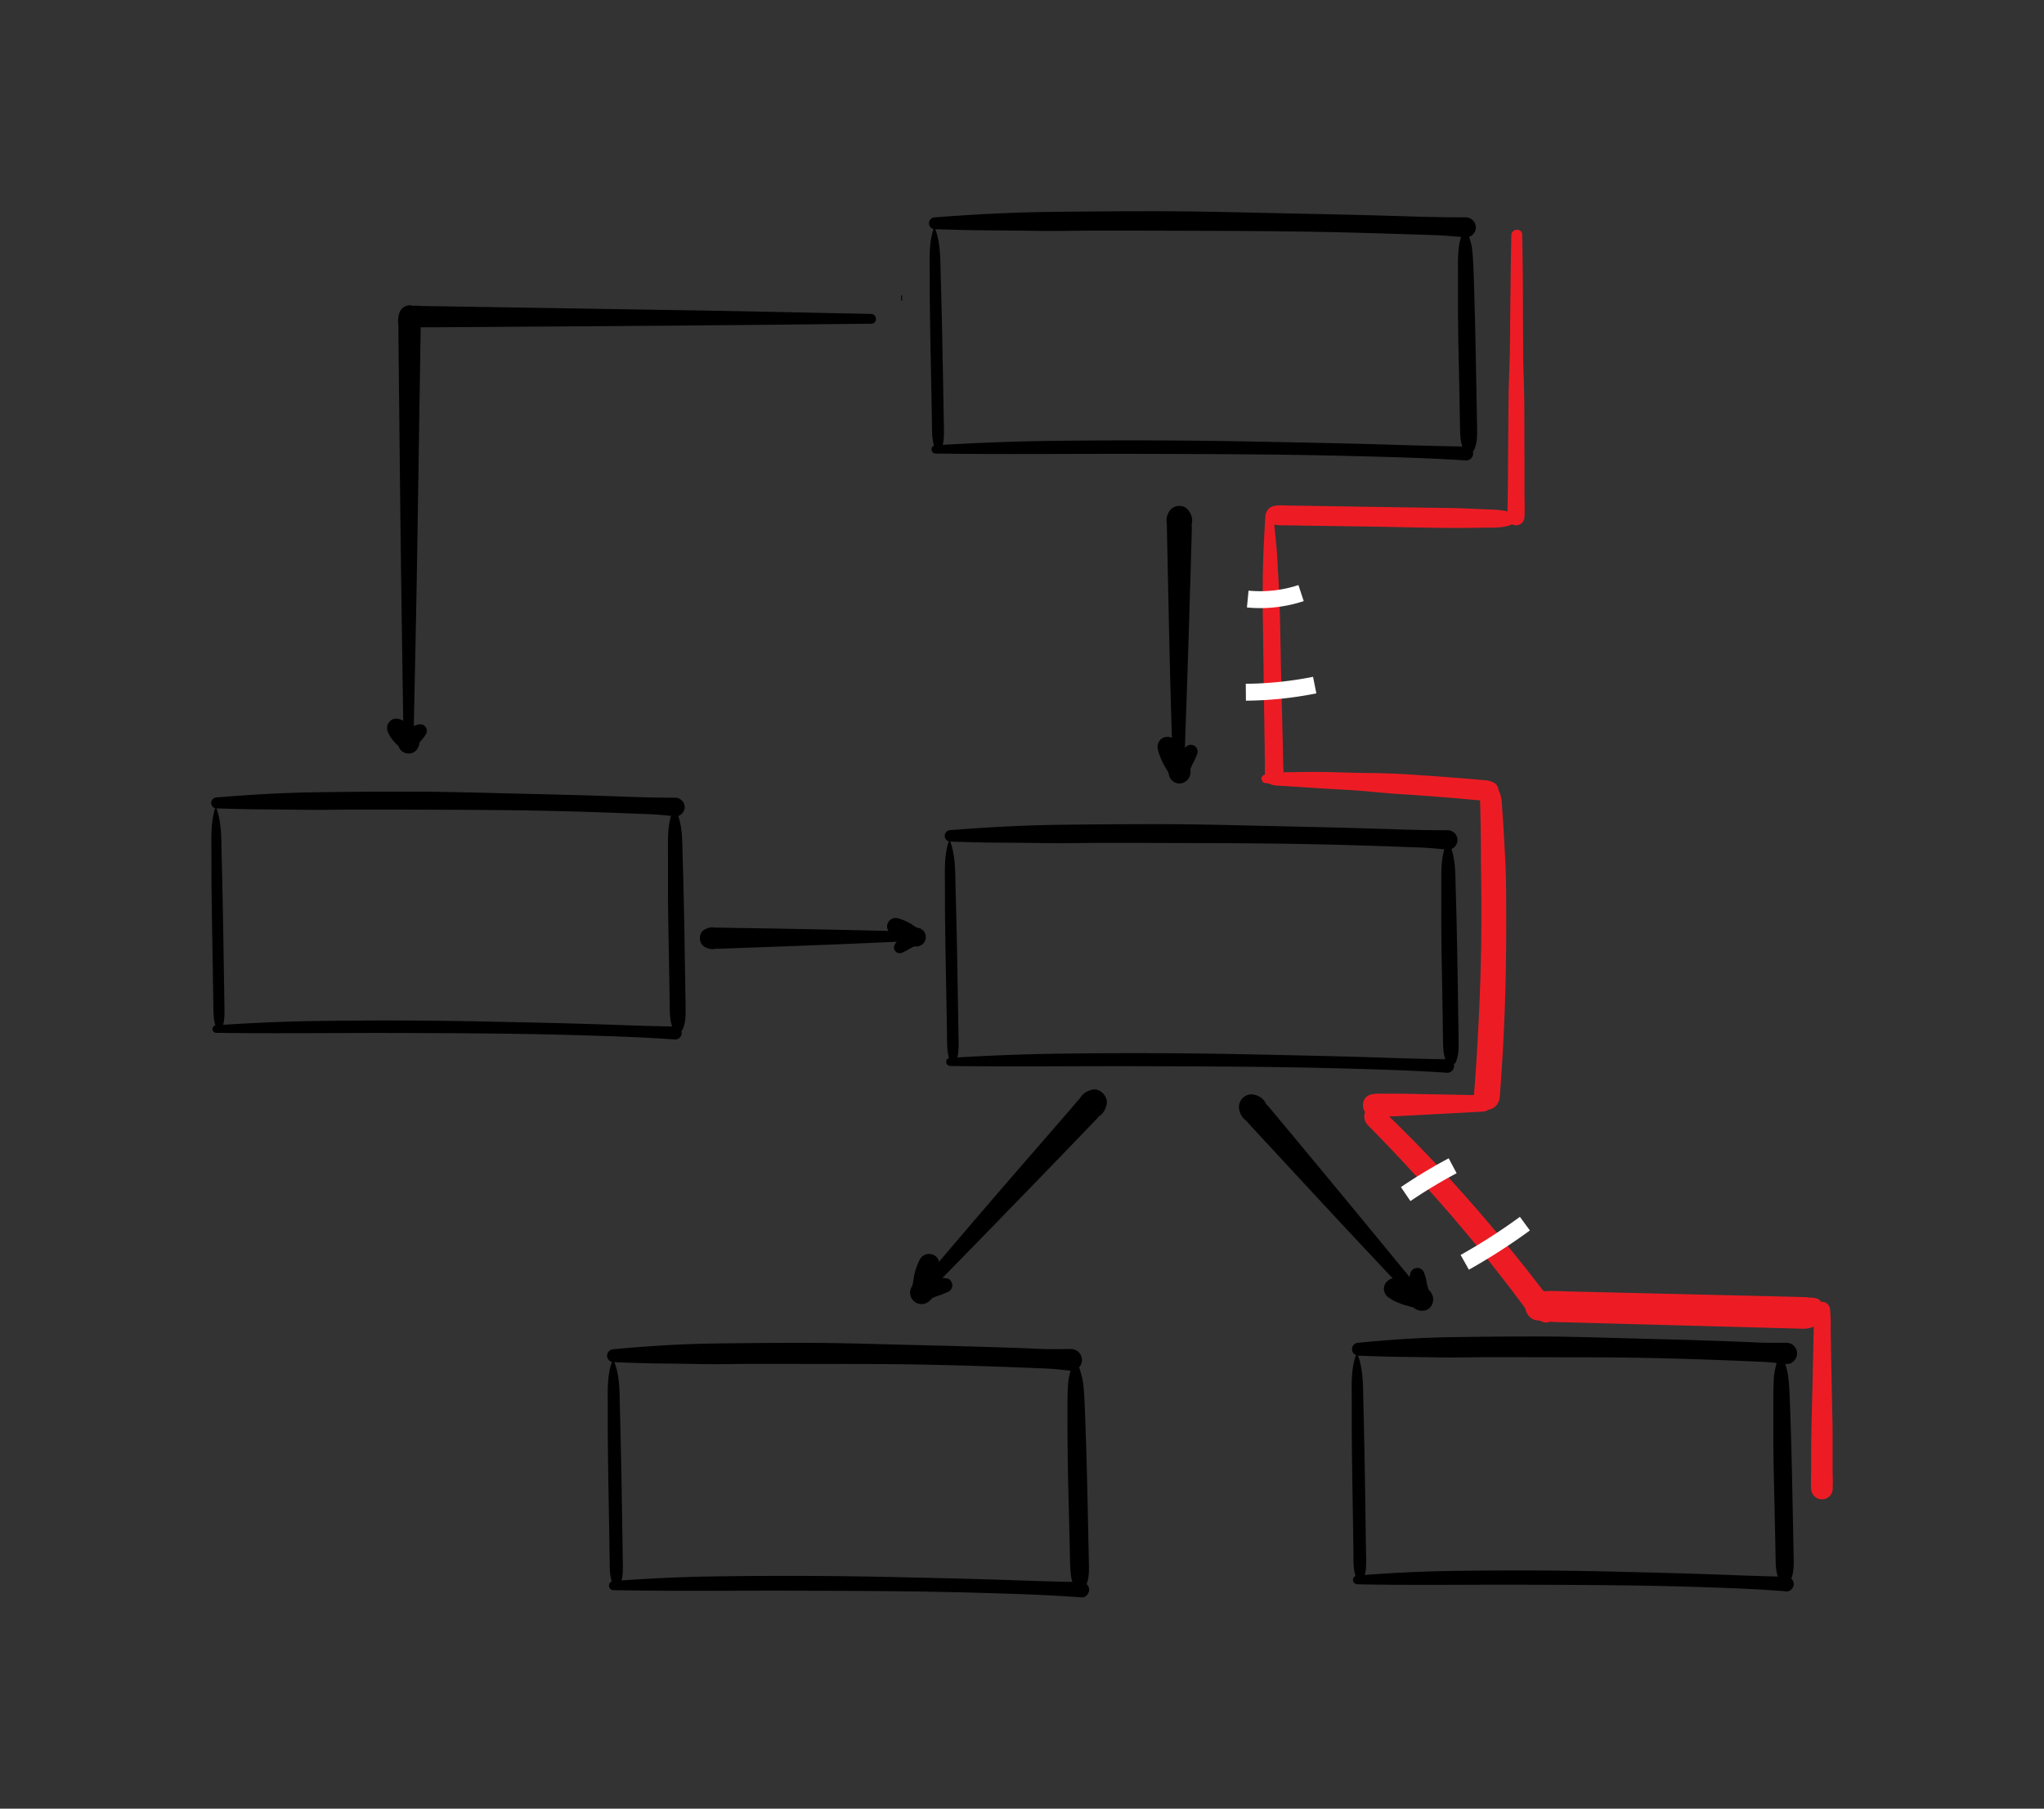 <?xml version="1.0" encoding="UTF-8" standalone="no"?>
<svg
   xmlns:dc="http://purl.org/dc/elements/1.1/"
   xmlns:cc="http://creativecommons.org/ns#"
   xmlns:rdf="http://www.w3.org/1999/02/22-rdf-syntax-ns#"
   xmlns:svg="http://www.w3.org/2000/svg"
   xmlns="http://www.w3.org/2000/svg"
   xmlns:sodipodi="http://sodipodi.sourceforge.net/DTD/sodipodi-0.dtd"
   xmlns:inkscape="http://www.inkscape.org/namespaces/inkscape"
   width="967.924"
   height="856.258"
   viewBox="0 0 967.924 856.258"
   version="1.1"
   id="svg99"
   sodipodi:docname="clinical_decision_tool.svg"
   inkscape:version="0.92.3 (2405546, 2018-03-11)">
  <rect x="0" y="0" width="967.924" height="856.258" fill="#333333" stroke="none"/>
  <defs
     id="defs103" />
  <sodipodi:namedview
     pagecolor="#ffffff"
     bordercolor="#666666"
     borderopacity="1"
     objecttolerance="10"
     gridtolerance="10"
     guidetolerance="10"
     inkscape:pageopacity="0"
     inkscape:pageshadow="2"
     inkscape:window-width="1920"
     inkscape:window-height="1019"
     id="namedview101"
     showgrid="false"
     fit-margin-top="100"
     fit-margin-left="100"
     fit-margin-right="100"
     fit-margin-bottom="100"
     inkscape:zoom="0.22583732"
     inkscape:cx="-147.88192"
     inkscape:cy="434.14773"
     inkscape:window-x="0"
     inkscape:window-y="0"
     inkscape:window-maximized="1"
     inkscape:current-layer="svg99" />
  <title
     id="title2">Clinical Decision Tool</title>
  <g
     id="red"
     transform="translate(18.317,-100.39)">
    <path
       d="m 837.58,721.6 a 3.79,3.79 0 0 1 0.74,-0.25 3.08,3.08 0 0 0 0.57,-0.17 l 0.59,-0.28 -0.45,0.2 a 4.93,4.93 0 0 1 1.19,-0.35 l -0.53,0.08 a 6.05,6.05 0 0 1 1.41,0 l -0.55,-0.06 a 5.32,5.32 0 0 1 1.19,0.3 l -0.51,-0.2 0.37,0.17 -1.12,-1.86 v 0.24 l 4.47,-2 a 7.94,7.94 0 0 0 -1.39,-1 c -0.33,-0.15 -0.67,-0.27 -1,-0.41 l -2.09,-0.84 -1.47,5.89 c 0.23,0 0.47,0.05 0.71,0.05 a 6.84,6.84 0 0 0 1.46,-0.24 l 0.66,-0.13 0.33,-0.07 a 3.17,3.17 0 0 0 1.36,-0.82 2.8,2.8 0 0 0 0.76,-2 2.83,2.83 0 0 0 -0.86,-1.93 3.54,3.54 0 0 0 -1.67,-0.84 l -0.73,-0.17 a 7.38,7.38 0 0 0 -1.41,-0.21 c -0.26,0 -0.51,0 -0.77,0 a 3.25,3.25 0 0 0 -2.21,1 3.3,3.3 0 0 0 -0.82,1.83 3,3 0 0 0 0.42,2 3.4,3.4 0 0 0 1.92,1.4 l 2.19,0.59 1.06,0.29 a 7,7 0 0 0 1.77,0.11 2.64,2.64 0 0 0 2.25,-1.37 2.67,2.67 0 0 0 -1.67,-3.84 2.73,2.73 0 0 0 -2.56,0.74 l -0.1,0.1 2.1,-0.61 a 6.78,6.78 0 0 0 -4.11,0 6.58,6.58 0 0 0 -1.8,0.84 3.14,3.14 0 0 0 -1,1.17 7.59,7.59 0 0 0 -0.4,1 1.39,1.39 0 0 0 0.38,1.34 1.35,1.35 0 0 0 1.36,0.32 z"
       style="fill:#ed1c24"
       id="path4"
       inkscape:connector-curvature="0" />
    <path
       d="m 683.91,474.14 a 15.9,15.9 0 0 0 -1.19,3.73 26.18,26.18 0 0 0 -0.07,4.34 q 0.09,3.6 0.15,7.2 0.13,7.08 0.17,14.16 c 0,9.36 0.24,18.72 0.23,28.08 q 0,28.22 -1.52,56.39 -0.82,15.88 -2.07,31.75 c -0.25,3.22 3.22,6.21 6.3,6 3.61,-0.25 5.74,-2.85 6,-6.3 q 2.18,-28.12 2.77,-56.33 0.31,-14 0.26,-28.07 c 0,-9.43 0,-18.9 -0.49,-28.32 q -0.39,-7.95 -0.89,-15.89 c -0.16,-2.56 -0.34,-5.12 -0.52,-7.69 -0.09,-1.32 -0.15,-2.65 -0.29,-4 A 13.3,13.3 0 0 0 691,474 c -1.36,-2.53 -5.93,-2.67 -7.08,0.17 z"
       style="fill:#ed1c24"
       id="path6"
       inkscape:connector-curvature="0" />
    <path
       d="m 627.85,627.8 a 5.8,5.8 0 0 0 1.7,5.39 c 0.69,0.73 1.42,1.44 2.12,2.16 1.36,1.38 2.72,2.77 4.06,4.16 2.76,2.84 5.48,5.71 8.19,8.59 q 8,8.58 15.88,17.34 7.88,8.76 15.39,17.76 3.75,4.45 7.43,9 l 0.44,0.54 c 0,-0.05 -0.59,-0.73 -0.19,-0.23 l 1,1.26 1.89,2.36 q 1.82,2.26 3.62,4.55 4,5.1 8,10.28 2,2.69 4.06,5.38 c 0.65,0.87 1.29,1.75 1.95,2.61 a 6.91,6.91 0 0 0 6.12,3.12 5.1,5.1 0 0 0 4.65,-3.73 6.59,6.59 0 0 0 -0.59,-5.41 26.65,26.65 0 0 0 -1.83,-2.4 q -1.77,-2.31 -3.56,-4.61 -3.65,-4.68 -7.36,-9.31 -7.68,-9.55 -15.61,-18.87 C 675.04,665.83 664.54,654.21 653.6,643.01 q -4.54,-4.65 -9.17,-9.24 -2.4,-2.37 -4.82,-4.72 c -2,-1.89 -4.4,-5.19 -7.4,-4.72 -1.86,0.29 -4.06,1.35 -4.37,3.5 z"
       style="fill:#ed1c24"
       id="path8"
       inkscape:connector-curvature="0" />
    <path
       d="m 718.9,722.54 c -0.77,2.09 0.14,-0.18 0.3,-0.87 a 8.76,8.76 0 0 0 0.21,-2 8.1,8.1 0 0 0 -1.13,-4.16 c -2,-3.27 -6,-4.32 -9.58,-3.41 a 7,7 0 0 0 -4.89,6.77 c 0.2,2.86 2.17,6 5.22,6.52 a 99.38,99.38 0 0 0 13.8,1 l 12.7,0.34 25.15,0.68 50.3,1.36 13.95,0.38 7.22,0.19 3.49,0.1 a 12.32,12.32 0 0 0 6.18,-1.59 c 2.12,-1.05 3.33,-3.78 3.27,-6 a 7,7 0 0 0 -3.56,-5.88 11.6,11.6 0 0 0 -5.52,-1.54 c -1.08,0 -2.16,0 -3.23,-0.07 l -6.23,-0.15 -12.7,-0.3 -24.9,-0.59 -50.05,-1.19 -14.19,-0.34 c -4.69,-0.11 -9.52,-0.44 -14.18,0.1 l 3.79,12.75 a 5.2,5.2 0 0 1 -3.78,0.56 q -2.1,-0.84 -0.33,-0.15 a 3.43,3.43 0 0 0 1,0.37 c 0.64,0.16 0.79,0.38 -0.59,-0.35 l 0.19,0.1 a 3.79,3.79 0 0 1 -1.87,-2.33 5.29,5.29 0 0 0 5.06,3.66 5.43,5.43 0 0 0 4.87,-3.9 z"
       style="fill:#ed1c24"
       id="path10"
       inkscape:connector-curvature="0" />
    <path
       d="m 845,723.4 c 0.14,-0.61 0.28,-1.22 0.44,-1.83 0.53,-2 -2.68,-2.48 -2.85,-0.31 -0.23,3.21 -0.28,6.52 -0.76,9.7 l 4.47,1.12 c 0.22,-1.8 -0.09,-3.56 0.12,-5.36 a 10.87,10.87 0 0 1 1.48,-4.43 l -6.9,-2.72 a 72.68,72.68 0 0 0 -0.42,9 l -0.18,8.22 q -0.18,8.34 -0.35,16.69 c -0.24,11 -0.64,21.92 -0.69,32.89 v 9.47 c 0,3.12 -0.26,6.35 0,9.46 a 5.1,5.1 0 1 0 10,-1.6 c 0,-0.15 -0.41,-1.77 -0.3,-1.06 a 17.69,17.69 0 0 1 -0.09,-1.93 c -0.2,-4.54 -6.95,-5.45 -8,-0.89 -0.15,0.62 -0.26,1.27 -0.45,1.88 0.15,-0.35 0.11,-0.28 -0.1,0.19 l -0.38,0.82 9.46,2.29 c 0.24,-2.79 0,-5.67 0,-8.47 v -8 c 0,-5.48 0.05,-11 -0.08,-16.43 q -0.39,-16.56 -0.67,-33.11 c 0,-3.07 -0.11,-6.14 -0.16,-9.21 a 74.43,74.43 0 0 0 -0.3,-9.45 3.8,3.8 0 0 0 -3.33,-3.6 3.75,3.75 0 0 0 -4,2.78 25,25 0 0 0 -0.67,6.67 c 0.1,2.17 0.4,4.75 1.78,6.49 a 2.42,2.42 0 0 0 2.63,1 2.3,2.3 0 0 0 1.64,-2.26 c -0.53,-3.37 -0.62,-6.87 -0.89,-10.27 l -2.45,1.13 c 0.53,0.4 1,0.83 1.54,1.25 a 0.26,0.26 0 0 0 0.42,-0.12 z"
       style="fill:#ed1c24"
       id="path12"
       inkscape:connector-curvature="0" />
    <path
       d="m 686.22,619.63 c -1.3,-0.86 -2.83,-0.73 -4.32,-0.75 l -3.48,-0.07 -6.47,-0.13 -13.43,-0.25 -13.44,-0.26 c -2.15,0 -4.31,0 -6.46,0 -2.56,0 -5.39,-0.25 -7.87,0.42 -5,1.38 -4.76,9 0.25,10.2 2.49,0.58 5.34,0.19 7.88,0.13 2.16,0 4.31,-0.1 6.46,-0.22 l 13.41,-0.71 13.41,-0.71 6.46,-0.35 3.48,-0.18 c 1.5,-0.08 3,0 4.27,-0.93 a 3.64,3.64 0 0 0 -0.15,-6.19 z"
       style="fill:#ed1c24"
       id="path14"
       inkscape:connector-curvature="0" />
    <path
       d="m 697.37,211.73 c -0.35,17.33 -0.5,34.66 -0.65,52 -0.07,8.67 -0.61,17.34 -0.68,26 l -0.2,26 -0.11,14.75 c 0,4.9 -0.27,9.85 -0.05,14.75 a 4,4 0 0 0 4.05,3.85 4,4 0 0 0 3.86,-4 c 0.21,-4.32 0,-8.67 0,-13 v -13 l -0.08,-26 c 0,-8.67 -0.52,-17.32 -0.56,-26 l -0.1,-26 c 0,-9.84 -0.17,-19.66 -0.32,-29.49 0,-3.33 -5.08,-3.17 -5.15,0.13 z"
       style="fill:#ed1c24"
       id="path16"
       inkscape:connector-curvature="0" />
    <path
       d="m 698.94,344.3 a 10.62,10.62 0 0 0 -5.19,-2.14 42,42 0 0 0 -6.54,-0.55 l -11,-0.48 c -7.31,-0.31 -14.64,-0.31 -22,-0.43 l -44.35,-0.7 -12.48,-0.2 -6,-0.1 c -2.39,0 -4.84,-0.31 -7.13,0.46 a 4.42,4.42 0 0 0 -3.08,4.26 4.59,4.59 0 0 0 3.28,4.1 c 1.95,0.71 4.11,0.54 6.16,0.57 l 6,0.09 11,0.17 22,0.32 c 14.79,0.22 29.61,0.71 44.41,0.66 4.15,0 8.31,-0.11 12.46,-0.16 a 42.34,42.34 0 0 0 6.57,-0.28 c 2.17,-0.36 4.31,-0.71 6,-2.19 a 2.39,2.39 0 0 0 -0.08,-3.37 z"
       style="fill:#ed1c24"
       id="path18"
       inkscape:connector-curvature="0" />
    <path
       d="m 579.1,469.4 0.09,0.29 a 2,2 0 0 0 1.48,1.41 16.62,16.62 0 0 1 2.23,0.31 15.25,15.25 0 0 0 2.82,0.84 c 1.82,0.15 3.65,0.21 5.47,0.33 3.48,0.21 6.95,0.44 10.43,0.68 7,0.49 13.91,0.8 20.86,1.25 6.95,0.45 13.89,1.29 20.85,1.73 6.96,0.44 13.87,0.94 20.81,1.49 q 5.68,0.45 11.39,0.95 l 5.93,0.54 3,0.27 a 9.85,9.85 0 0 0 3.66,-0.33 c 3.65,-1 4.38,-6.58 0.88,-8.29 a 10.49,10.49 0 0 0 -3.79,-1.07 c -0.82,-0.09 -1.65,-0.15 -2.47,-0.22 l -5.44,-0.47 c -3.47,-0.29 -6.93,-0.56 -10.4,-0.82 q -10.39,-0.8 -20.81,-1.42 c -6.93,-0.42 -13.87,-0.47 -20.81,-0.59 -6.94,-0.12 -13.89,-0.44 -20.83,-0.45 -3.81,0 -7.61,0.07 -11.41,0.13 -2,0 -4,0.06 -6,0.1 a 10.25,10.25 0 0 0 -3.21,0.44 11.37,11.37 0 0 1 -2.73,0.52 2.18,2.18 0 0 0 -2,1.57 1.19,1.19 0 0 0 -0.06,0.81 z"
       style="fill:#ed1c24"
       id="path20"
       inkscape:connector-curvature="0" />
    <path
       d="m 580.91,344.41 c -0.49,8.16 -0.94,16.3 -1.14,24.47 -0.2,8.17 -0.18,16.28 -0.07,24.44 l 0.68,48.36 0.19,13.47 c 0,2.32 0.08,4.65 0.12,7 0,2.56 -0.39,5.76 1,8 a 4.1,4.1 0 0 0 7,-0.17 c 1.16,-2.08 0.71,-4.75 0.67,-7.06 -0.04,-2.31 -0.08,-4.32 -0.13,-6.48 l -0.29,-12 -0.58,-24.44 c -0.39,-16.11 -0.43,-32.26 -1.44,-48.35 -0.28,-4.47 -0.44,-9 -0.88,-13.44 l -1.37,-13.93 a 1.881,1.881 0 0 0 -3.76,0.09 z"
       style="fill:#ed1c24"
       id="path22"
       inkscape:connector-curvature="0" />
  </g>
  <g
     id="white"
     transform="translate(18.317,-100.39)">
    <path
       d="m 572.54,384 a 61.79,61.79 0 0 0 25.26,-2.83"
       style="fill:none;stroke:#ffffff;stroke-width:8px;stroke-miterlimit:10"
       id="path25"
       inkscape:connector-curvature="0" />
    <path
       d="m 571.65,428.11 a 174.14,174.14 0 0 0 32.6,-3.38"
       style="fill:none;stroke:#ffffff;stroke-width:8px;stroke-miterlimit:10"
       id="path27"
       inkscape:connector-curvature="0" />
    <path
       d="m 647.34,665.7 a 237.66,237.66 0 0 1 22.24,-13.41"
       style="fill:none;stroke:#ffffff;stroke-width:8px;stroke-miterlimit:10"
       id="path29"
       inkscape:connector-curvature="0" />
    <path
       d="m 675.31,698 a 282.53,282.53 0 0 0 28.48,-18.31"
       style="fill:none;stroke:#ffffff;stroke-width:8px;stroke-miterlimit:10"
       id="path31"
       inkscape:connector-curvature="0" />
  </g>
  <g
     id="Layer_50"
     data-name="Layer 50"
     transform="translate(18.317,-100.39)">
    <path
       d="m 424.45,208.9 c 8.21,0.25 16.4,0.48 24.62,0.54 8.22,0.06 16.41,0.14 24.61,0.26 8.2,0.12 16.41,-0.1 24.6,-0.12 8.19,-0.02 16.4,0 24.6,0 32.64,0.12 65.25,0.06 97.87,0.9 q 13.8,0.36 27.6,0.81 6.78,0.21 13.55,0.46 c 4.69,0.17 9.38,0.64 14.05,1 2.48,0.19 4.79,-2.48 4.63,-4.85 a 4.84,4.84 0 0 0 -4.86,-4.62 c -8.2,0 -16.37,-0.12 -24.57,-0.38 -8.2,-0.26 -16.39,-0.5 -24.58,-0.71 -16.4,-0.42 -32.79,-0.71 -49.19,-1.08 -16.23,-0.37 -32.46,-0.72 -48.7,-0.72 q -24.6,0 -49.19,0.31 c -18.41,0.22 -36.84,1.18 -55.18,2.59 a 2.801,2.801 0 0 0 0.14,5.6 z"
       id="path34"
       inkscape:connector-curvature="0" />
    <path
       d="m 423.68,209 c -2.08,6.34 -1.78,13.29 -1.74,19.9 0.04,6.61 0,13.48 0.13,20.22 0.17,13.31 0.48,26.62 0.73,39.93 l 0.2,11.48 c 0.07,3.74 -0.09,7.91 1.22,11.46 a 1.89,1.89 0 0 0 3.61,-0.09 c 1.06,-3.21 0.88,-6.91 0.82,-10.26 l -0.18,-10 -0.37,-20.22 q -0.36,-20 -0.93,-39.92 c -0.23,-7.46 0.07,-15.45 -2.55,-22.54 a 0.49,0.49 0 0 0 -0.94,0 z"
       id="path36"
       inkscape:connector-curvature="0" />
    <path
       d="m 674.84,209.51 c -3.08,6 -2.74,13.33 -2.73,19.9 0,6.82 0,13.65 0,20.47 0.13,13.48 0.49,27 0.73,40.43 l 0.21,11.48 c 0.07,3.88 0,8.34 1.94,11.8 a 2.71,2.71 0 0 0 4.65,-0.11 c 1.66,-3.23 1.57,-7.33 1.51,-10.89 l -0.19,-10 -0.37,-20.46 c -0.24,-13.49 -0.56,-26.95 -1,-40.43 -0.13,-3.83 -0.26,-7.65 -0.6,-11.47 a 27.16,27.16 0 0 0 -2.99,-10.75 0.7,0.7 0 0 0 -1.2,0 z"
       id="path38"
       inkscape:connector-curvature="0" />
    <path
       d="m 424.41,315.11 c 32.81,0.46 65.61,0.06 98.42,0.15 32.64,0.09 65.25,0.18 97.88,1 18.41,0.47 36.82,0.91 55.19,2.11 a 3.3,3.3 0 1 0 -0.16,-6.59 c -16.39,-0.19 -32.77,-0.82 -49.16,-1.25 -16.39,-0.43 -32.79,-0.73 -49.18,-1.05 q -48.95,-1 -97.9,-0.36 c -18.4,0.21 -36.82,1 -55.18,2.08 a 2,2 0 0 0 0.09,3.9 z"
       id="path40"
       inkscape:connector-curvature="0" />
    <path
       d="m 431.57,498.81 c 7.67,0.24 15.32,0.46 23,0.51 7.68,0.05 15.32,0.11 23,0.23 7.68,0.12 15.32,-0.09 23,-0.11 7.68,-0.02 15.31,0 23,0 30.62,0.11 61.21,0.07 91.82,0.9 q 13,0.36 26,0.81 l 13,0.47 c 4.32,0.17 8.66,0.63 13,1 2.4,0.2 4.64,-2.4 4.48,-4.7 a 4.68,4.68 0 0 0 -4.7,-4.47 c -7.66,0 -15.28,-0.13 -22.93,-0.39 -7.65,-0.26 -15.3,-0.5 -22.95,-0.71 -15.3,-0.42 -30.61,-0.71 -45.91,-1.08 -15.3,-0.37 -30.62,-0.71 -45.93,-0.71 -15.31,0 -30.61,0.11 -45.92,0.3 -17.3,0.23 -34.63,1.16 -51.87,2.54 a 2.711,2.711 0 0 0 0.13,5.42 z"
       id="path42"
       inkscape:connector-curvature="0" />
    <path
       d="m 430.84,499 c -2,6.36 -1.74,13.28 -1.7,19.89 0.04,6.61 0,13.48 0.12,20.22 0.16,13.31 0.45,26.62 0.68,39.93 l 0.19,11.48 c 0.07,3.75 -0.09,7.88 1.17,11.44 a 1.83,1.83 0 0 0 3.5,-0.08 c 1,-3.22 0.85,-6.9 0.79,-10.24 l -0.17,-10 -0.34,-20.22 c -0.23,-13.31 -0.5,-26.62 -0.88,-39.93 -0.21,-7.46 0.08,-15.42 -2.45,-22.54 a 0.48,0.48 0 0 0 -0.91,0 z"
       id="path44"
       inkscape:connector-curvature="0" />
    <path
       d="m 666.74,499.54 c -2.8,6.11 -2.52,13.27 -2.52,19.86 0,6.83 -0.05,13.65 0,20.48 0.1,13.47 0.41,27 0.61,40.43 l 0.17,11.48 c 0.06,3.87 0,8.14 1.76,11.68 a 2.47,2.47 0 0 0 4.24,-0.1 c 1.5,-3.28 1.44,-7.21 1.39,-10.76 l -0.15,-10 -0.31,-20.46 c -0.21,-13.48 -0.48,-26.95 -0.89,-40.43 -0.22,-7.34 0.13,-15.49 -3.2,-22.21 a 0.64,0.64 0 0 0 -1.1,0 z"
       id="path46"
       inkscape:connector-curvature="0" />
    <path
       d="m 431.54,605.05 c 30.62,0.42 61.25,0 91.87,0.11 30.62,0.11 61.22,0.18 91.83,1 17.3,0.47 34.61,0.92 51.89,2.11 a 3.191,3.191 0 1 0 -0.16,-6.38 c -15.3,-0.21 -30.59,-0.83 -45.88,-1.25 -15.29,-0.42 -30.61,-0.73 -45.92,-1.06 q -45.92,-1 -91.84,-0.36 c -17.3,0.21 -34.62,0.95 -51.88,2 a 1.89,1.89 0 0 0 0.09,3.77 z"
       id="path48"
       inkscape:connector-curvature="0" />
    <path
       d="m 542.5,461.77 q 1.69,-45.58 3,-91.17 l 0.37,-12.74 0.19,-6.49 v -1.25 a 5.36,5.36 0 0 1 0,-1.75 l -0.1,0.6 a 12.31,12.31 0 0 0 0.27,-2.1 6.89,6.89 0 0 0 -0.65,-3 c -1,-2.13 -2.33,-3.67 -4.8,-3.94 a 5.59,5.59 0 0 0 -5.57,2.84 14.21,14.21 0 0 0 -0.94,2.26 8.24,8.24 0 0 0 0.07,3.73 c -0.26,-1.5 -0.09,0.1 -0.08,0.38 v 1 l 0.12,6 0.24,11.47 0.49,22.95 q 0.46,22.71 1.11,45.4 l 0.75,25.94 c 0.11,3.49 5.26,3.3 5.39,-0.14 z"
       id="path50"
       inkscape:connector-curvature="0" />
    <path
       d="m 544,453.4 a 18.46,18.46 0 0 0 -2.75,2.32 25.3,25.3 0 0 0 -2.23,3.19 c -0.52,0.85 -1,1.72 -1.45,2.61 -0.45,0.89 -1,1.77 -1.5,2.66 l 5.54,6.85 h 0.17 a 5.25,5.25 0 0 0 2.64,-1.92 5.5,5.5 0 0 0 1,-3.16 c 0.17,-3.16 -1.67,-6.11 -3,-8.86 a 25,25 0 0 0 -2,-3.43 22.79,22.79 0 0 0 -1.85,-2.21 c -0.22,-0.26 -0.43,-0.53 -0.66,-0.77 a 4.74,4.74 0 0 0 -6.67,-0.15 4.94,4.94 0 0 0 -1.14,5 21.48,21.48 0 0 0 1.16,3.59 41.37,41.37 0 0 0 2.21,4.48 36.25,36.25 0 0 1 1.86,3.27 l -0.56,-1.25 a 6.59,6.59 0 0 1 0.47,1.55 l -0.22,-1.38 a 7.57,7.57 0 0 0 0.53,2.44 5.19,5.19 0 0 0 2.33,2.5 4.79,4.79 0 0 0 4.8,-0.11 4.89,4.89 0 0 0 1.66,-1.75 4.73,4.73 0 0 0 0.59,-2.41 c 0,-0.15 0,-0.29 0,-0.44 l -0.13,1.24 a 11.44,11.44 0 0 1 0.3,-1.92 c 0.18,-0.61 0.42,-1.22 0.66,-1.82 l -0.4,1 a 30.91,30.91 0 0 1 1.56,-3.35 17.88,17.88 0 0 0 1.06,-2.36 l -0.1,0.25 0.18,-0.42 c 0.12,-0.29 0.24,-0.57 0.37,-0.85 a 3.33,3.33 0 0 0 -0.6,-3.9 3.25,3.25 0 0 0 -3.93,-0.41 z"
       id="path52"
       inkscape:connector-curvature="0" />
    <path
       d="m 84.14,483.1 c 7.16,0.22 14.3,0.42 21.46,0.47 q 10.49,0.06 21,0.2 c 7.14,0.11 14.29,-0.09 21.44,-0.11 q 10.47,0 20.94,0 c 28.26,0.11 56.5,0.09 84.74,0.92 q 12,0.36 23.93,0.81 l 11.95,0.47 c 4,0.17 8,0.62 12,1 2.31,0.2 4.45,-2.32 4.3,-4.51 a 4.5,4.5 0 0 0 -4.51,-4.3 c -7.15,0 -14.27,-0.16 -21.42,-0.42 q -10.45,-0.39 -20.93,-0.7 c -14.12,-0.42 -28.24,-0.71 -42.37,-1.07 -14.13,-0.36 -28.25,-0.7 -42.38,-0.7 -14.13,0 -28.26,0.1 -42.38,0.3 -16,0.22 -31.94,1.13 -47.83,2.47 a 2.61,2.61 0 0 0 0.13,5.21 z"
       id="path54"
       inkscape:connector-curvature="0" />
    <path
       d="m 83.44,483.36 c -1.94,6.38 -1.67,13.28 -1.64,19.89 0.03,6.61 0,13.48 0.1,20.22 0.14,13.31 0.41,26.62 0.62,39.93 l 0.18,11.48 c 0.06,3.74 -0.09,7.84 1.12,11.42 a 1.76,1.76 0 0 0 3.36,-0.08 c 1,-3.23 0.82,-6.87 0.77,-10.22 l -0.16,-10 -0.32,-20.22 q -0.31,-20 -0.81,-39.93 c -0.2,-7.46 0.08,-15.38 -2.35,-22.53 a 0.45,0.45 0 0 0 -0.87,0 z"
       id="path56"
       inkscape:connector-curvature="0" />
    <path
       d="m 300.52,483.93 c -2.86,6.07 -2.52,13.28 -2.52,19.86 0,6.83 0,13.65 0,20.48 0.11,13.48 0.43,27 0.64,40.43 l 0.18,11.48 c 0.06,3.88 0,8.18 1.79,11.71 a 2.52,2.52 0 0 0 4.32,-0.11 c 1.54,-3.27 1.47,-7.23 1.41,-10.78 l -0.15,-10 -0.33,-20.46 c -0.21,-13.48 -0.49,-26.95 -0.91,-40.43 -0.23,-7.33 0.13,-15.52 -3.27,-22.22 a 0.65,0.65 0 0 0 -1.12,0 z"
       id="path58"
       inkscape:connector-curvature="0" />
    <path
       d="m 84.11,589.36 c 28.26,0.38 56.52,0 84.79,0.07 28.27,0.07 56.5,0.19 84.74,1 16,0.47 31.92,0.92 47.85,2.09 a 3.1,3.1 0 0 0 3,-3.14 3.13,3.13 0 0 0 -3.14,-3 c -14.13,-0.22 -28.23,-0.84 -42.35,-1.26 -14.12,-0.42 -28.25,-0.73 -42.37,-1 q -42.39,-1 -84.77,-0.36 c -15.95,0.21 -31.92,0.94 -47.83,2 a 1.811,1.811 0 0 0 0.09,3.62 z"
       id="path60"
       inkscape:connector-curvature="0" />
    <path
       d="m 408.89,242.62 v -2.25 a 0.22,0.22 0 0 0 -0.43,0 v 2.25 c 0,0.27 0.43,0.26 0.43,0 z"
       id="path62"
       inkscape:connector-curvature="0" />
    <path
       d="m 272.27,745.25 c 7.16,0.29 14.29,0.56 21.45,0.64 q 10.48,0.12 20.95,0.3 c 7.05,0.13 14.12,-0.08 21.17,-0.1 7.05,-0.02 14.12,0 21.18,0 14.12,0.06 28.23,0 42.35,0.09 14.12,0.09 28.06,0.38 42.09,0.8 q 11.82,0.36 23.65,0.82 6,0.23 11.95,0.48 c 4,0.17 8,0.67 12,1.05 2.7,0.25 5.21,-2.73 5,-5.28 a 5.26,5.26 0 0 0 -5.28,-5 c -3.56,0 -7.13,0.1 -10.69,0.05 -3.56,-0.05 -7.14,-0.27 -10.7,-0.41 q -10.47,-0.39 -20.92,-0.7 c -14.11,-0.43 -28.23,-0.73 -42.34,-1.11 -14.11,-0.38 -28.24,-0.76 -42.36,-0.76 -14.12,0 -28.07,0.11 -42.1,0.31 -15.86,0.23 -31.75,1.24 -47.54,2.73 a 3.046,3.046 0 0 0 0.15,6.09 z"
       id="path64"
       inkscape:connector-curvature="0" />
    <path
       d="m 271.48,745.1 c -2.31,6.36 -2,13.44 -2,20.11 0,6.89 0,13.78 0.07,20.67 0.13,13.6 0.43,27.21 0.64,40.81 l 0.18,11.45 c 0.06,3.81 -0.14,8.13 1.3,11.72 a 2.09,2.09 0 0 0 4,-0.1 c 1.18,-3.25 1,-7.11 0.94,-10.53 l -0.16,-10 -0.33,-20.66 q -0.32,-20.42 -0.87,-40.81 c -0.21,-7.51 0.12,-15.65 -2.72,-22.73 a 0.54,0.54 0 0 0 -1,0 z"
       id="path66"
       inkscape:connector-curvature="0" />
    <path
       d="m 490.16,745.65 a 15,15 0 0 0 -1.07,1.91 22.81,22.81 0 0 0 -0.57,2.34 28.7,28.7 0 0 0 -1.07,5.66 c -0.2,3.5 -0.28,7 -0.27,10.47 0,6.8 0,13.61 0.07,20.42 0.12,13.76 0.58,27.54 0.88,41.31 l 0.25,11.45 a 59.2,59.2 0 0 0 0.35,6 15,15 0 0 0 1.81,6.44 3,3 0 0 0 5.13,-0.13 c 1.81,-3.17 1.73,-7.43 1.65,-11 L 497.1,830 496.66,809.59 c -0.29,-13.78 -0.67,-27.54 -1.22,-41.3 -0.15,-3.83 -0.29,-7.63 -0.66,-11.44 a 31.68,31.68 0 0 0 -1.19,-6.18 c -0.28,-0.92 -0.54,-1.85 -0.83,-2.76 a 10,10 0 0 0 -1.27,-2.33 0.78,0.78 0 0 0 -1.33,0 z"
       id="path68"
       inkscape:connector-curvature="0" />
    <path
       d="m 272.24,853.19 c 28.88,0.58 57.76,0.17 86.65,0.27 28.89,0.1 57.56,0.15 86.34,1 16.23,0.48 32.47,0.92 48.66,2.18 2,0.15 3.59,-1.91 3.55,-3.73 a 3.7,3.7 0 0 0 -3.73,-3.55 c -14.48,-0.16 -28.93,-0.8 -43.4,-1.23 -14.47,-0.43 -28.78,-0.74 -43.17,-1.08 q -43.18,-1 -86.37,-0.37 c -16.22,0.21 -32.46,1 -48.64,2.21 a 2.151,2.151 0 0 0 0.11,4.3 z"
       id="path70"
       inkscape:connector-curvature="0" />
    <path
       d="m 624.49,742.16 c 6.65,0.27 13.29,0.52 20,0.59 6.71,0.07 13.29,0.18 19.94,0.28 6.65,0.1 13.12,-0.09 19.68,-0.11 6.56,-0.02 13.12,0 19.68,0 13.28,0.06 26.56,0 39.84,0.1 13.28,0.1 26.39,0.38 39.59,0.81 q 11.08,0.36 22.16,0.81 l 10.95,0.47 c 3.83,0.18 7.65,0.67 11.46,1 2.62,0.26 5.07,-2.66 4.89,-5.14 a 5.1,5.1 0 0 0 -5.14,-4.89 c -3.31,0 -6.63,0.07 -9.94,0 -3.31,-0.07 -6.64,-0.27 -9.95,-0.4 q -10,-0.4 -19.92,-0.73 c -13.11,-0.42 -26.23,-0.71 -39.34,-1.09 -13.28,-0.38 -26.57,-0.75 -39.86,-0.75 -13.29,0 -26.4,0.11 -39.6,0.32 -14.86,0.23 -29.76,1.23 -44.54,2.71 a 3,3 0 0 0 0.15,5.93 z"
       id="path72"
       inkscape:connector-curvature="0" />
    <path
       d="m 623.73,742.1 c -2.22,6.4 -2,13.47 -1.94,20.17 0,6.91 0,13.82 0.05,20.72 0.12,13.65 0.4,27.3 0.59,41 l 0.17,11.48 c 0,3.83 -0.14,8.11 1.23,11.74 a 2,2 0 0 0 3.83,-0.1 c 1.14,-3.27 1,-7.1 0.91,-10.54 l -0.15,-10 -0.3,-20.72 q -0.29,-20.48 -0.81,-40.94 c -0.2,-7.54 0.13,-15.65 -2.59,-22.8 a 0.52,0.52 0 0 0 -1,0 z"
       id="path74"
       inkscape:connector-curvature="0" />
    <path
       d="m 824.24,742.66 a 16.13,16.13 0 0 0 -1,1.92 22.9,22.9 0 0 0 -0.54,2.35 30.32,30.32 0 0 0 -1,5.66 c -0.19,3.5 -0.27,7 -0.26,10.49 0,6.83 0,13.66 0,20.48 0.11,13.82 0.54,27.64 0.81,41.45 l 0.23,11.48 c 0.08,4 -0.05,8.81 2.06,12.38 a 2.88,2.88 0 0 0 4.92,-0.12 c 1.74,-3.22 1.67,-7.39 1.6,-11 l -0.21,-10.49 -0.4,-20.47 c -0.27,-13.82 -0.62,-27.62 -1.13,-41.43 -0.14,-3.84 -0.27,-7.66 -0.63,-11.48 a 33.19,33.19 0 0 0 -1.14,-6.17 c -0.26,-0.92 -0.5,-1.85 -0.79,-2.77 a 10.9,10.9 0 0 0 -1.21,-2.35 0.75,0.75 0 0 0 -1.28,0 z"
       id="path76"
       inkscape:connector-curvature="0" />
    <path
       d="m 624.45,850.43 c 26.41,0.52 52.82,0.11 79.24,0.2 26.42,0.09 53,0.17 79.43,1 14.87,0.48 29.75,0.92 44.57,2.16 1.88,0.16 3.45,-1.83 3.41,-3.57 a 3.56,3.56 0 0 0 -3.58,-3.41 c -13.28,-0.18 -26.54,-0.82 -39.82,-1.25 -13.11,-0.43 -26.23,-0.74 -39.34,-1.07 -26.49,-0.69 -53,-0.76 -79.46,-0.38 -14.86,0.22 -29.74,1 -44.55,2.17 a 2.061,2.061 0 0 0 0.1,4.12 z"
       id="path78"
       inkscape:connector-curvature="0" />
    <path
       d="m 422.65,710.82 q 32.36,-33 64.43,-66.23 l 9,-9.35 4.51,-4.67 0.69,-0.72 c 0.37,-0.38 0.91,-1.21 1.39,-1.44 l -0.49,0.42 a 6.06,6.06 0 0 0 1.61,-1.41 9.14,9.14 0 0 0 1.84,-3.73 c 1.23,-4.16 -3.33,-8.87 -7.56,-7.19 a 15.59,15.59 0 0 0 -2.32,1 8.69,8.69 0 0 0 -2.6,2.73 c -0.93,1.31 0.92,-0.9 -0.23,0.28 -0.29,0.29 -0.55,0.63 -0.82,0.94 l -3.91,4.55 -7.54,8.69 -15.24,17.56 q -15.07,17.37 -30,34.86 l -16.88,19.79 c -2.37,2.78 1.54,6.58 4.14,3.94 z"
       id="path80"
       inkscape:connector-curvature="0" />
    <path
       d="m 430.11,705.66 a 16.7,16.7 0 0 0 -3.86,-0.33 32.1,32.1 0 0 0 -4,0.72 29.73,29.73 0 0 0 -2.89,0.84 c -1,0.35 -2,0.59 -3.07,0.9 l -1,9.25 0.13,0.07 a 5.5,5.5 0 0 0 5.49,-0.14 c 3.17,-1.94 3.93,-5.91 4.82,-9.24 a 36.13,36.13 0 0 0 0.75,-4.28 20.81,20.81 0 0 0 0.15,-3.34 c 0,-1.77 -0.2,-3.42 -1.57,-4.75 a 5,5 0 0 0 -8,1.7 33.87,33.87 0 0 0 -1.95,5 36,36 0 0 0 -0.87,4.25 16.74,16.74 0 0 1 -0.74,3.44 l 0.53,-1.34 a 5.55,5.55 0 0 1 -0.5,0.93 l 0.84,-1.14 a 8.5,8.5 0 0 0 -1.31,2.13 5.11,5.11 0 0 0 -0.13,3.71 5.2,5.2 0 0 0 3.61,3.44 5.26,5.26 0 0 0 4.88,-1.42 l 0.72,-0.61 -1,0.78 a 12.85,12.85 0 0 1 2.76,-1.65 l -1.05,0.47 a 32.59,32.59 0 0 1 3.67,-1.4 18,18 0 0 0 2.53,-1 l -0.24,0.11 0.47,-0.2 c 0.31,-0.14 0.63,-0.26 0.95,-0.39 a 3.52,3.52 0 0 0 2.44,-3.36 c -0.1,-1.39 -1.08,-3 -2.6,-3.24 z"
       id="path82"
       inkscape:connector-curvature="0" />
    <path
       d="m 653.76,710.58 q -29.21,-35.69 -58.69,-71.12 l -8.33,-10 -4.16,-5 a 12.66,12.66 0 0 1 -1.93,-2.31 l 0.43,0.45 a 7.12,7.12 0 0 0 -1.29,-1.71 7.54,7.54 0 0 0 -2.54,-1.71 c -2.28,-1 -4.61,-1 -6.64,0.64 a 6.05,6.05 0 0 0 -2,6.35 8.26,8.26 0 0 0 2.68,4.37 18.72,18.72 0 0 1 1.91,2 l 4.06,4.39 7.79,8.41 15.74,17 q 15.57,16.83 31.27,33.54 l 17.76,18.87 a 2.88,2.88 0 0 0 4,-0.1 2.92,2.92 0 0 0 -0.09,-4 z"
       id="path84"
       inkscape:connector-curvature="0" />
    <path
       d="m 649.54,703.19 c -0.2,0.8 -0.38,1.61 -0.51,2.42 a 13.67,13.67 0 0 0 0,3.5 48.23,48.23 0 0 0 1,6 l -0.2,-1.21 c 0.14,1.15 0.32,2.3 0.53,3.44 l 9.26,1 a 5.6,5.6 0 0 0 0.53,-4.33 6.65,6.65 0 0 0 -1.65,-2.72 10.15,10.15 0 0 0 -2.24,-1.71 27.78,27.78 0 0 0 -4.64,-1.95 c -0.69,-0.27 -1.37,-0.56 -2.06,-0.8 -0.69,-0.24 -1.42,-0.37 -2.12,-0.55 a 34.55,34.55 0 0 0 -5.55,-0.72 c -1.78,-0.16 -3.34,1.2 -4.23,2.56 a 4.87,4.87 0 0 0 -0.62,2.53 5,5 0 0 0 2.57,4.23 28.73,28.73 0 0 0 2.66,1.59 c 0.94,0.44 1.93,0.79 2.89,1.17 2.17,0.87 4.5,1.22 6.68,2.07 l -1.35,-0.54 a 7,7 0 0 1 1.26,0.68 l -1.14,-0.84 a 9.8,9.8 0 0 0 1.66,1.26 6.14,6.14 0 0 0 2.11,0.64 8.33,8.33 0 0 0 2.28,-0.17 4.75,4.75 0 0 0 3.2,-3 4.84,4.84 0 0 0 -0.37,-4.48 c -0.41,-0.6 -0.81,-1.22 -1.18,-1.85 l 0.49,1.08 a 26.11,26.11 0 0 1 -1.47,-4.67 c -0.18,-0.77 -0.26,-1.58 -0.47,-2.35 -0.21,-0.77 -0.52,-1.59 -0.74,-2.4 a 3.46,3.46 0 0 0 -3.36,-2.43 3.53,3.53 0 0 0 -3.25,2.6 z"
       id="path86"
       inkscape:connector-curvature="0" />
    <path
       d="m 394.14,249 c -28.5,-0.56 -57,-1.24 -85.51,-1.69 l -85,-1.38 -24,-0.39 -12,-0.19 -6,-0.1 c -0.92,0 -1.83,-0.11 -2.75,-0.16 a 17.24,17.24 0 0 0 -4,0.56 c -2,0.37 -3.56,2.8 -3.43,4.74 a 4.92,4.92 0 0 0 3.66,4.56 17.82,17.82 0 0 0 3.55,0.54 c 0.91,0 1.83,-0.13 2.74,-0.15 1.83,0 3.67,0 5.5,0 l 10.49,-0.07 21.24,-0.14 42.73,-0.29 q 42.48,-0.28 84.95,-0.7 l 48,-0.5 c 3,0 2.83,-4.54 -0.12,-4.6 z"
       id="path88"
       inkscape:connector-curvature="0" />
    <path
       d="m 177.55,448.51 c 0.52,-25.95 1.12,-51.91 1.55,-77.86 0.43,-25.95 0.81,-51.74 1.21,-77.61 l 0.34,-21.71 0.17,-11 0.09,-5.49 c 0,-0.84 0.08,-1.66 0.16,-2.5 a 12.58,12.58 0 0 0 -0.59,-3.82 5.07,5.07 0 0 0 -4.95,-3.59 5.18,5.18 0 0 0 -4.78,3.83 13.3,13.3 0 0 0 -0.58,3.35 c 0,0.83 0.16,1.66 0.19,2.49 0,1.66 0,3.33 0,5 l 0.1,9.47 0.21,19.46 0.41,38.9 q 0.42,38.78 1,77.55 l 0.65,43.64 c 0,3.1 4.74,3 4.8,-0.12 z"
       id="path90"
       inkscape:connector-curvature="0" />
    <path
       d="m 179.79,443.34 a 10.89,10.89 0 0 0 -2.55,1 18.41,18.41 0 0 0 -2.25,1.79 c -1,0.81 -1.76,1.76 -2.69,2.6 l 5.34,-0.82 v 0 l 2.4,5.53 c 0.69,-1.76 -0.11,-4.08 -1.12,-5.54 -0.53,-0.75 -1.13,-1.44 -1.7,-2.15 a 14.54,14.54 0 0 0 -1.72,-1.95 c -0.33,-0.3 -0.66,-0.62 -1,-0.91 a 8.72,8.72 0 0 0 -5.19,-2.32 4.45,4.45 0 0 0 -3.07,1.36 l -0.67,0.91 A 4.3,4.3 0 0 0 165,445 c -0.12,1.31 0.74,2.71 1.32,3.88 a 11.56,11.56 0 0 0 1.23,1.73 20.25,20.25 0 0 0 2.21,2.41 c 0.52,0.49 1.06,1 1.53,1.51 l -0.82,-1 a 5.27,5.27 0 0 1 0.4,0.64 L 170.3,453 a 1.19,1.19 0 0 1 0.1,0.32 L 170.19,452 c 0.07,0.54 0.15,1.1 0.27,1.64 0.73,3.15 4.76,4.37 7.34,2.78 a 5.17,5.17 0 0 0 2.19,-3 5,5 0 0 0 -1.38,-4.78 l -0.06,-0.06 1.24,4.27 c 0.08,-0.27 0.15,-0.53 0.24,-0.8 l -0.4,1 a 11.05,11.05 0 0 1 1,-1.53 l -0.6,0.82 a 21.29,21.29 0 0 1 1.56,-1.88 19.12,19.12 0 0 0 1.85,-2.6 3.09,3.09 0 0 0 -0.33,-3.45 3.13,3.13 0 0 0 -3.3,-1 z"
       id="path92"
       inkscape:connector-curvature="0" />
    <path
       d="m 412.26,541.36 q -37.25,-0.95 -74.49,-1.55 l -10.5,-0.17 -5,-0.09 h -1 c -0.21,0 -1.55,0 -0.64,0.05 a 11.52,11.52 0 0 0 -2.56,-0.14 9,9 0 0 0 -2.71,1 c -3.19,1.58 -2.91,6.85 0.2,8.32 0.47,0.23 0.95,0.41 1.43,0.6 a 6.51,6.51 0 0 0 3.42,0.18 l 0.23,-0.05 c 0.36,-0.09 0.31,-0.07 -0.13,0.06 0.32,0 0.68,0 1,0 l 5,-0.19 9.24,-0.33 18.47,-0.67 q 18.6,-0.68 37.19,-1.48 l 21,-0.94 c 3,-0.13 2.83,-4.52 -0.11,-4.59 z"
       id="path94"
       inkscape:connector-curvature="0" />
    <path
       d="m 409.17,551.28 0.68,-0.34 0.35,-0.16 -0.23,0.1 a 13.33,13.33 0 0 0 1.92,-1 26,26 0 0 1 2.67,-1.4 l -0.84,0.38 a 11,11 0 0 1 2.8,-0.9 l -1,0.17 0.69,-0.1 a 4.1,4.1 0 0 0 2,-0.6 4.22,4.22 0 0 0 1.42,-1.49 4.27,4.27 0 0 0 -0.1,-4.1 l -0.07,-0.14 a 4.43,4.43 0 0 0 -3.86,-2.09 2.22,2.22 0 0 1 -0.37,0 l 1.18,0.13 a 4.62,4.62 0 0 1 -0.9,-0.25 l 1.08,0.42 c -1.54,-0.66 -2.8,-1.81 -4.26,-2.59 a 24.1,24.1 0 0 0 -5.6,-2.21 4,4 0 0 0 -3.85,1.12 4.11,4.11 0 0 0 -1,1.78 4,4 0 0 0 1.12,3.85 21.07,21.07 0 0 0 5.6,4.18 c 2.24,1.15 4.58,2.58 7.19,2.42 A 4.53,4.53 0 0 0 420,545.1 v -0.12 l -6,-4.44 c -0.73,0.44 -1.42,0.93 -2.17,1.34 -0.75,0.41 -1.39,0.82 -2.06,1.28 -0.85,0.6 -1.68,1.24 -2.47,1.92 a 12.26,12.26 0 0 0 -1.94,2.52 2.75,2.75 0 0 0 0.51,3.33 2.88,2.88 0 0 0 3.35,0.35 z"
       id="path96"
       inkscape:connector-curvature="0" />
  </g>
</svg>
